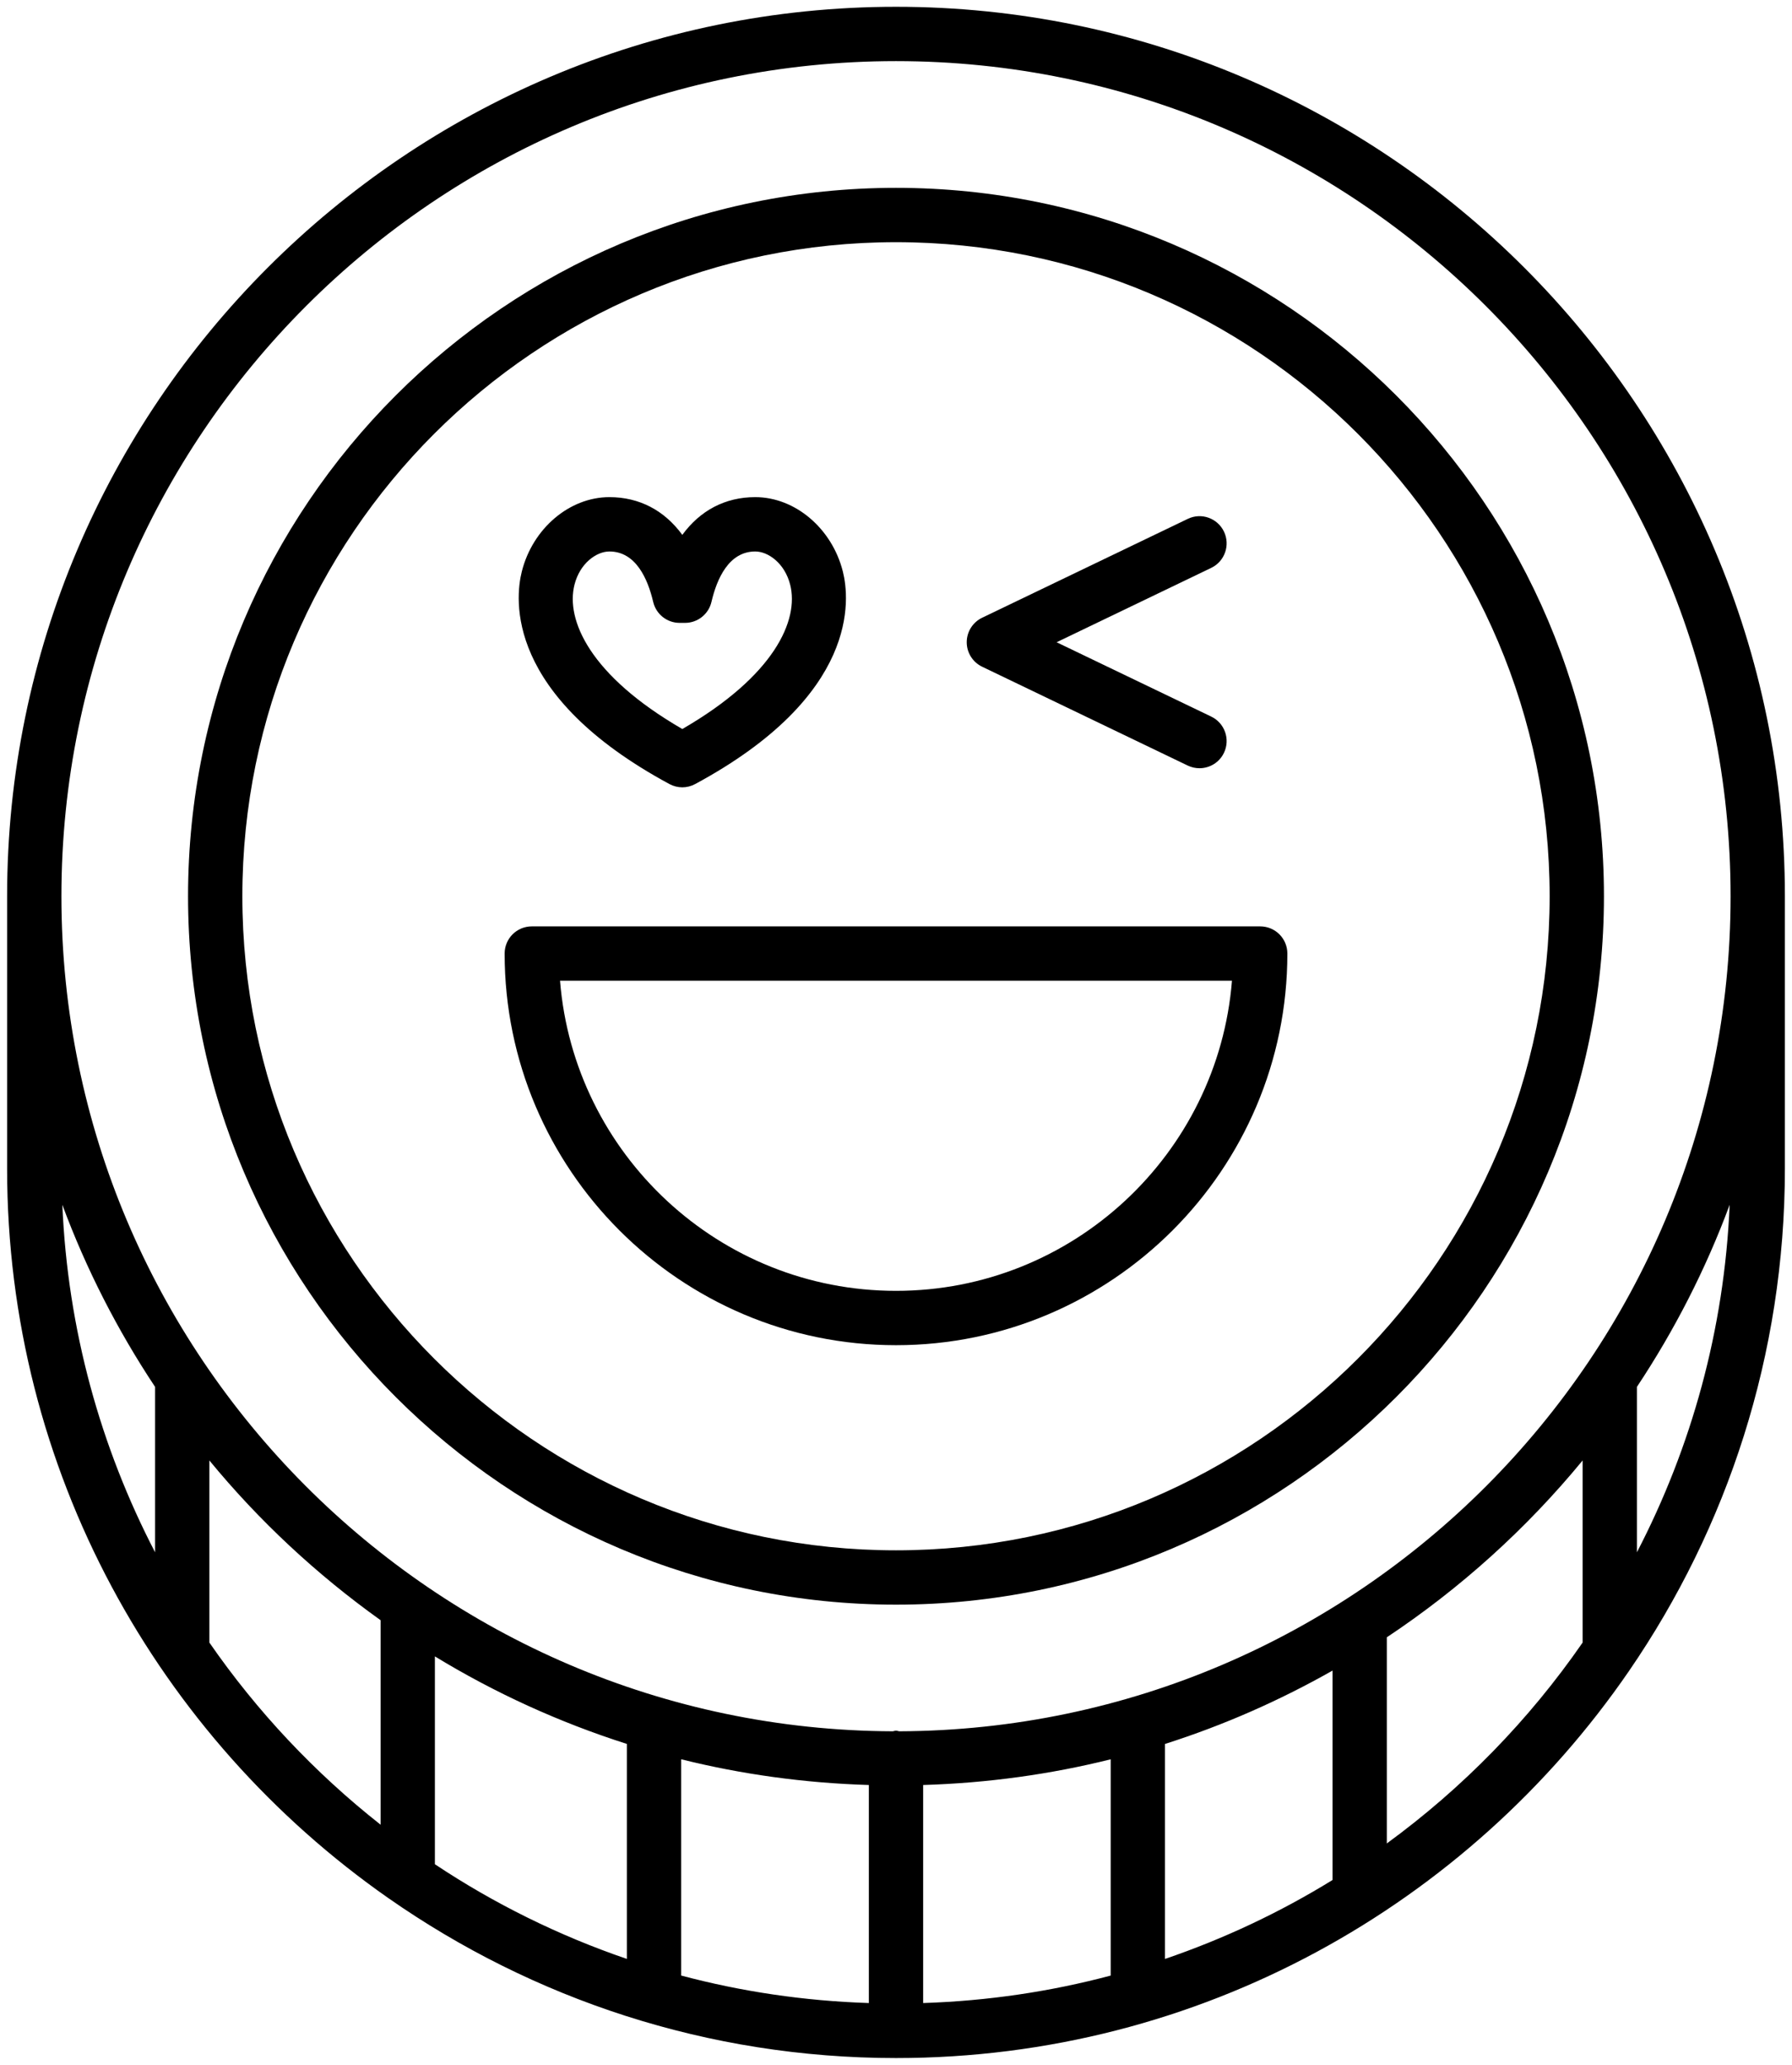 <?xml version="1.0" encoding="UTF-8"?>
<svg width="66px" height="76px" viewBox="0 0 66 76" version="1.1" xmlns="http://www.w3.org/2000/svg" xmlns:xlink="http://www.w3.org/1999/xlink">
    <!-- Generator: Sketch 43.2 (39069) - http://www.bohemiancoding.com/sketch -->
    <title>noun_coin_2704669</title>
    <desc>Created with Sketch.</desc>
    <defs></defs>
    <g id="Page-1" stroke="none" stroke-width="1" fill="none" fill-rule="evenodd">
        <g id="noun_coin_2704669" fill-rule="nonzero" fill="#000000">
            <path d="M46.414,34.097 L19.586,34.097 C19.033,34.097 18.586,34.544 18.586,35.097 C18.586,43.045 25.052,49.512 33,49.512 C40.948,49.512 47.414,43.045 47.414,35.097 C47.414,34.544 46.967,34.097 46.414,34.097 Z M33,47.512 C26.491,47.512 21.137,42.477 20.626,36.097 L45.374,36.097 C44.863,42.477 39.509,47.512 33,47.512 Z" id="Shape"></path>
            <path d="M33,0.25 C14.948,0.25 0.262,14.936 0.262,32.987 L0.262,43.013 C0.262,54.12 5.827,63.946 14.309,69.867 C14.31,69.868 14.31,69.868 14.311,69.868 C19.615,73.57 26.056,75.75 33,75.75 C44.193,75.75 54.088,70.101 59.994,61.508 C59.999,61.503 60.001,61.497 60.005,61.492 C63.618,56.229 65.738,49.865 65.738,43.013 L65.738,32.987 C65.738,14.936 51.052,0.25 33,0.25 Z M5.712,57.135 C3.706,53.274 2.492,48.939 2.296,44.344 C3.177,46.72 4.33,48.966 5.712,51.047 L5.712,57.135 Z M14.017,67.161 C11.596,65.254 9.468,62.996 7.712,60.458 L7.712,53.755 C9.543,55.981 11.667,57.956 14.017,59.634 L14.017,67.161 Z M23.088,72.101 C20.569,71.24 18.195,70.065 16.017,68.616 L16.017,60.966 C18.217,62.307 20.589,63.392 23.088,64.188 L23.088,72.101 Z M32,73.725 C29.618,73.648 27.304,73.303 25.088,72.713 L25.088,64.753 C27.311,65.307 29.625,65.628 32,65.7 L32,73.725 Z M40.907,72.714 C38.692,73.304 36.38,73.648 34,73.725 L34,65.7 C36.374,65.628 38.685,65.308 40.907,64.754 L40.907,72.714 Z M49.077,69.197 C47.151,70.384 45.083,71.359 42.907,72.102 L42.907,64.189 C45.07,63.501 47.134,62.59 49.077,61.489 L49.077,69.197 Z M58.288,60.458 C56.316,63.308 53.875,65.809 51.077,67.851 L51.077,60.264 C53.791,58.46 56.223,56.265 58.288,53.755 L58.288,60.458 Z M60.288,57.135 L60.288,51.047 C61.67,48.966 62.823,46.72 63.704,44.344 C63.508,48.939 62.294,53.274 60.288,57.135 Z M33.116,63.723 C33.076,63.718 33.041,63.699 33,63.699 C32.959,63.699 32.924,63.718 32.884,63.723 C15.988,63.659 2.262,49.898 2.262,32.987 C2.262,16.039 16.051,2.25 33,2.25 C49.949,2.25 63.738,16.039 63.738,32.987 C63.738,49.898 50.012,63.659 33.116,63.723 Z" id="Shape"></path>
            <path d="M33,6.914 C18.623,6.914 6.926,18.61 6.926,32.987 C6.926,47.364 18.623,59.062 33,59.062 C47.377,59.062 59.074,47.364 59.074,32.987 C59.074,18.61 47.377,6.914 33,6.914 Z M33,57.062 C19.726,57.062 8.926,46.262 8.926,32.987 C8.926,19.713 19.726,8.914 33,8.914 C46.274,8.914 57.074,19.713 57.074,32.987 C57.074,46.262 46.274,57.062 33,57.062 Z" id="Shape"></path>
            <path d="M24.655,28.858 C24.804,28.938 24.967,28.979 25.13,28.979 C25.293,28.979 25.456,28.938 25.604,28.858 C31.659,25.595 31.297,22.044 31.042,21.034 C30.642,19.448 29.285,18.298 27.816,18.298 C26.711,18.298 25.788,18.787 25.13,19.687 C24.471,18.787 23.549,18.298 22.444,18.298 C20.976,18.298 19.619,19.448 19.219,21.034 C18.964,22.044 18.602,25.595 24.655,28.858 Z M21.158,21.523 C21.358,20.728 21.971,20.298 22.444,20.298 C23.418,20.298 23.858,21.307 24.057,22.153 C24.162,22.605 24.565,22.926 25.03,22.926 L25.23,22.926 C25.695,22.926 26.099,22.605 26.204,22.152 C26.401,21.307 26.841,20.298 27.816,20.298 C28.29,20.298 28.902,20.728 29.103,21.523 C29.43,22.817 28.538,24.864 25.13,26.833 C21.723,24.864 20.831,22.817 21.158,21.523 Z" id="Shape"></path>
            <path d="M36.173,24.54 L43.745,28.178 C43.885,28.245 44.032,28.276 44.177,28.276 C44.55,28.276 44.907,28.067 45.079,27.709 C45.318,27.212 45.108,26.614 44.61,26.375 L38.915,23.639 L44.611,20.901 C45.108,20.662 45.318,20.064 45.079,19.566 C44.84,19.07 44.243,18.856 43.744,19.099 L36.172,22.737 C35.826,22.904 35.605,23.254 35.605,23.639 C35.605,24.023 35.826,24.374 36.173,24.54 Z" id="Shape"></path>
        </g>
    </g>
</svg>